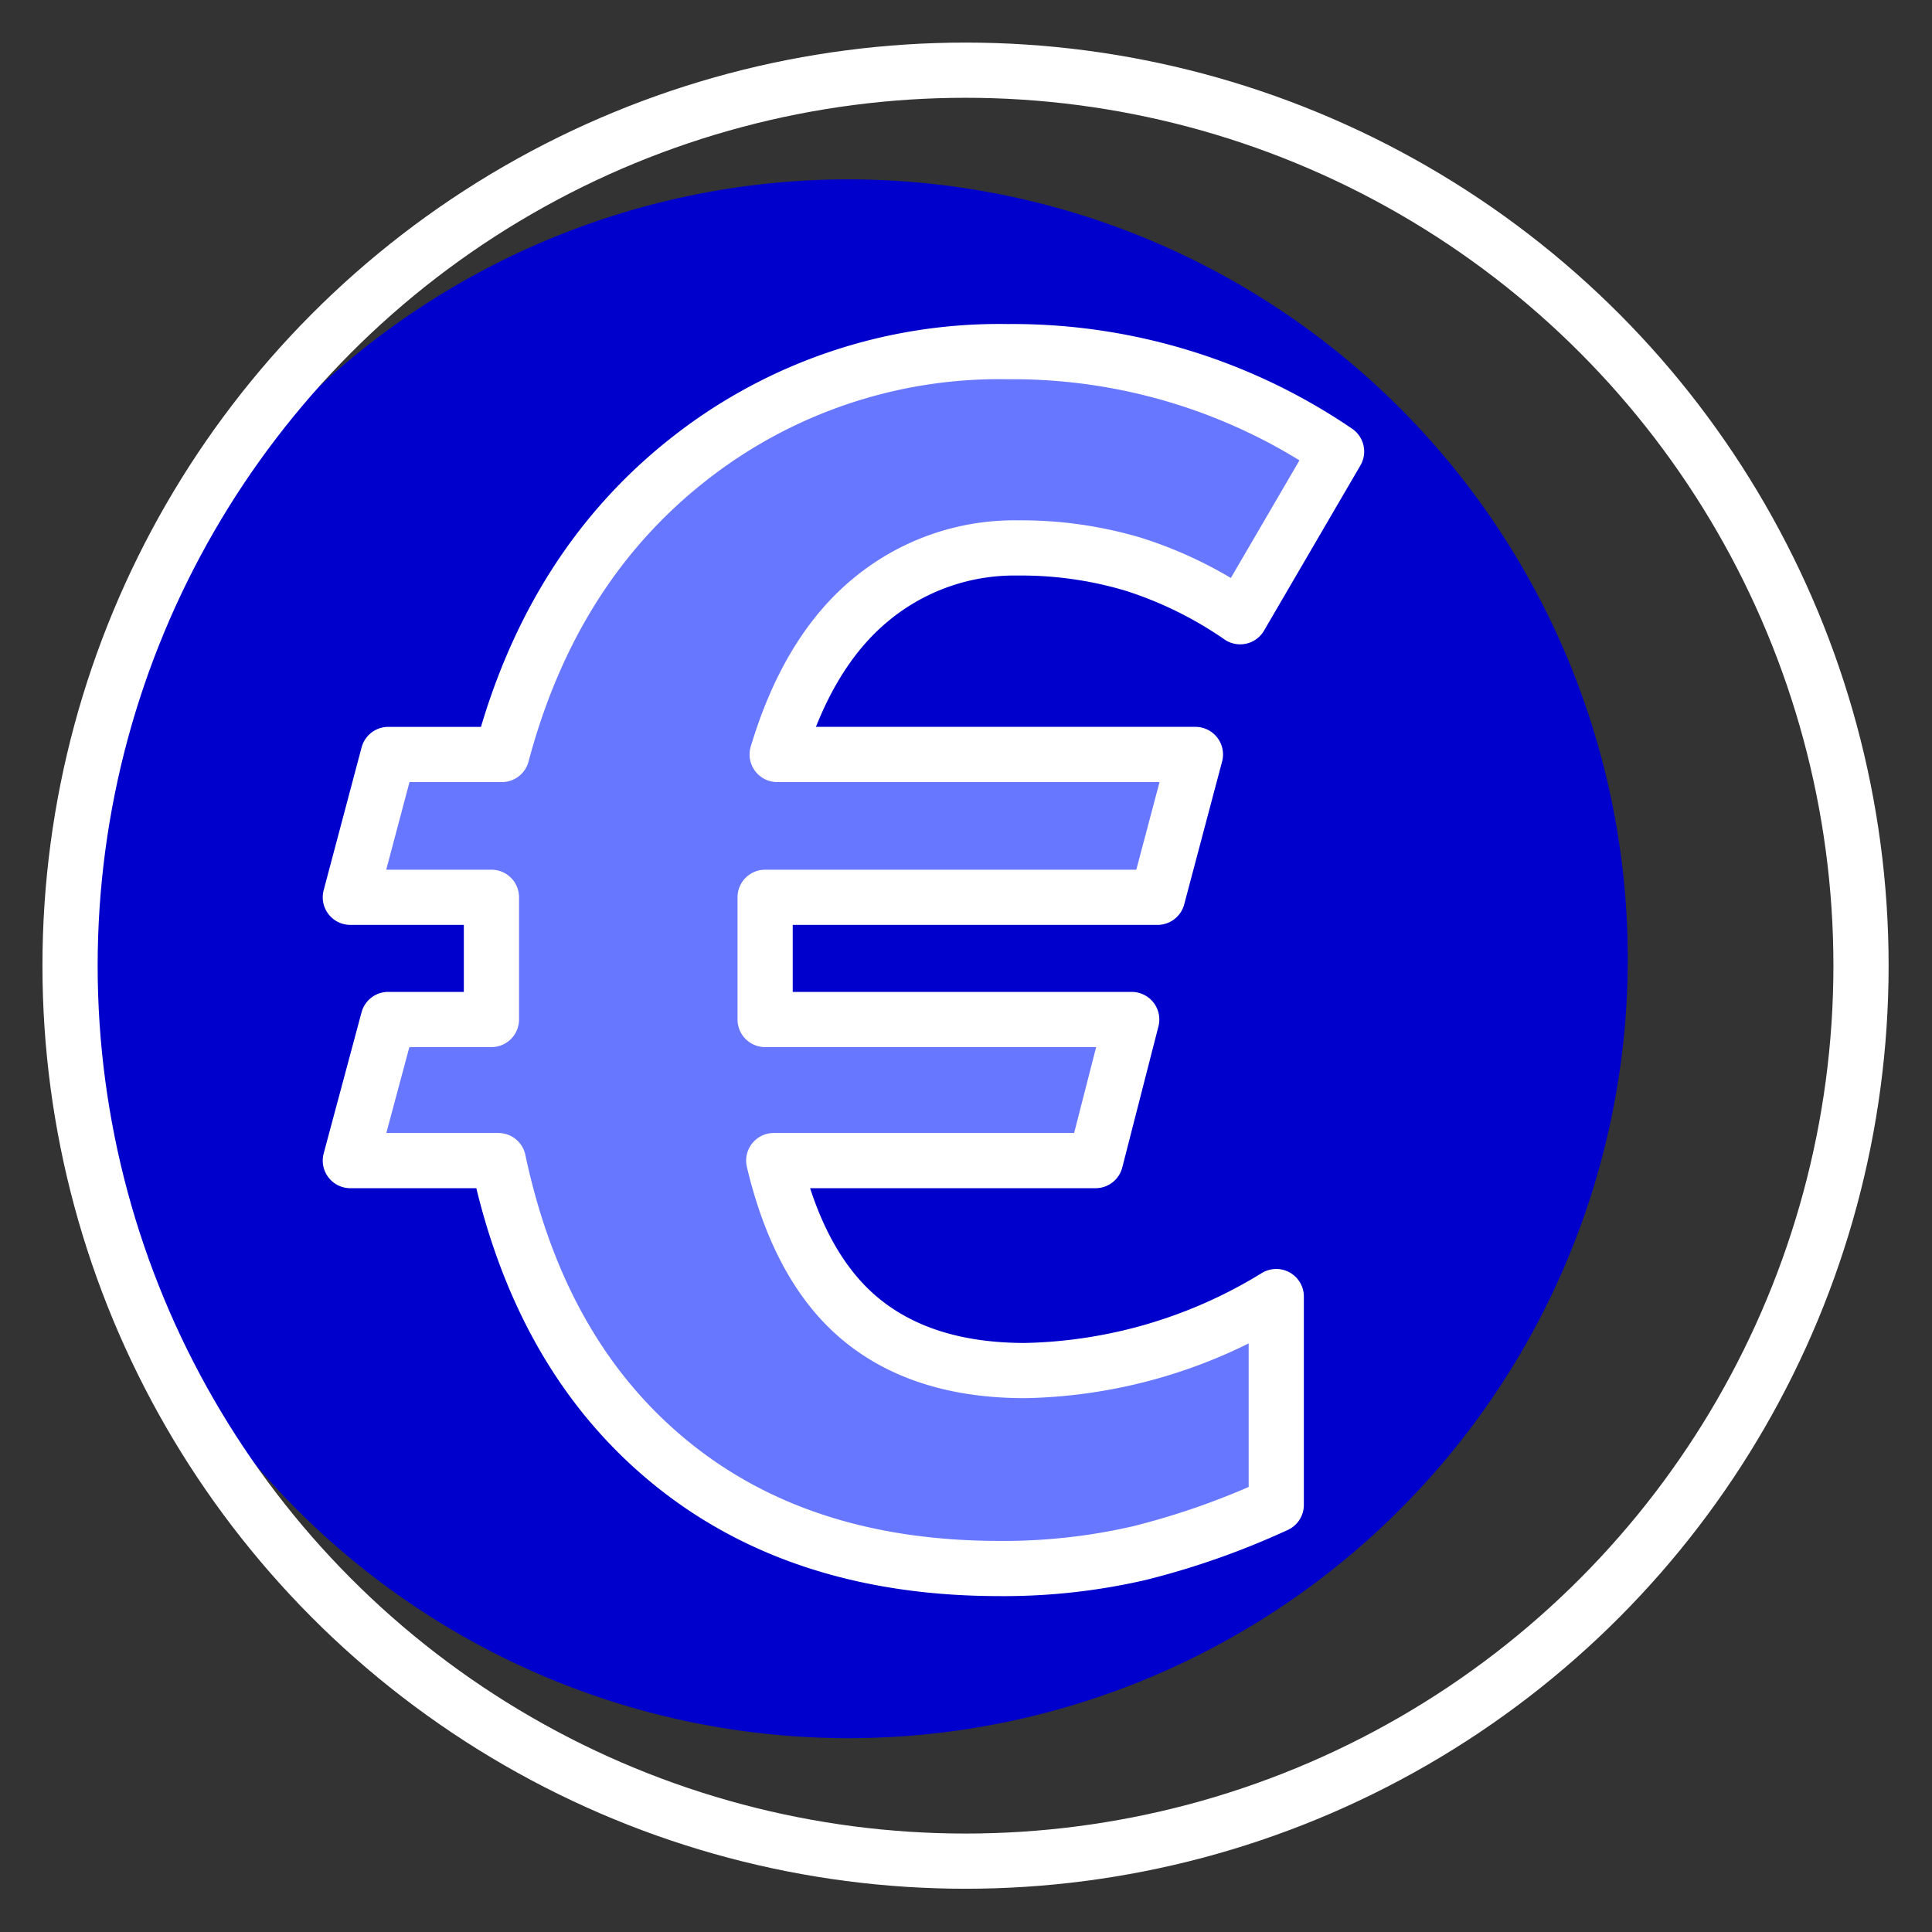 <svg xmlns="http://www.w3.org/2000/svg" xmlns:xlink="http://www.w3.org/1999/xlink" width="140" height="140" viewBox="0 0 140 140">
  <rect x="0" y="0" width="140" height="140" fill="#333333" stroke="none"/>
  <defs>
    <style>
      .cls-1 {
        clip-path: url(#clip-piece);
      }

      .cls-2 {
        fill: #00c;
      }

      .cls-3 {
        fill: #6877ff;
      }

      .cls-4 {
        fill: none;
        stroke: #fff;
        stroke-linecap: round;
        stroke-linejoin: round;
        stroke-width: 4px;
      }
    </style>
    <clipPath id="clip-piece">
      <rect width="140" height="140"/>
    </clipPath>
  </defs>
  <g id="piece" class="cls-1">
    <g id="euro_piece" data-name="euro piece" transform="translate(-443 -112.001)">
      <path id="picto-x-2" class="cls-2" d="M11,67.477a56.478,56.478,0,1,1,56.478,56.478A56.477,56.477,0,0,1,11,67.477Z" transform="translate(437 114.001)"/>
      <path id="picto-x-1" class="cls-3" d="M-55.776,74.7h22.82L-30.391,64.7h-26V56.032h27.826L-25.875,45.9H-55.532q2.2-7.322,6.652-10.987A15.944,15.944,0,0,1-38.445,31.26a27.779,27.779,0,0,1,8.176,1.16A28.364,28.364,0,0,1-22.7,36.141l6.836-11.716a40.778,40.778,0,0,0-23.31-7.081,35.557,35.557,0,0,0-22.638,7.629Q-71.519,32.6-75.058,45.9h-8.054L-85.8,56.032h10.005V64.7h-7.321L-85.8,74.7h10.5Q-72.373,88.5-63.16,96.06t23.37,7.568a42.809,42.809,0,0,0,9.95-1.1,54.844,54.844,0,0,0,9.7-3.419V84.345a35.283,35.283,0,0,1-17.816,5.247q-7.2,0-11.594-3.6T-55.776,74.7Z" transform="translate(555.143 121.097)"/>
      <g id="picto-ligne" transform="translate(448.091 117.091)">
        <circle id="Ellipse_5" data-name="Ellipse 5" class="cls-4" cx="64.89" cy="64.89" r="64.89" transform="translate(-0.015 -0.004)"/>
        <path id="Tracé_115" data-name="Tracé 115" class="cls-4" d="M-55.119,75.959H-31.8l2.621-10.224H-55.743V56.879h28.435l2.745-10.35H-54.869q2.247-7.483,6.8-11.227a16.293,16.293,0,0,1,10.663-3.738,28.387,28.387,0,0,1,8.355,1.185,28.985,28.985,0,0,1,7.732,3.8l6.985-11.972a41.671,41.671,0,0,0-23.82-7.237,36.336,36.336,0,0,0-23.134,7.8q-9.916,7.795-13.532,21.39h-8.231L-85.8,56.879h10.224v8.855h-7.481L-85.8,75.959h10.725q2.993,14.1,12.407,21.825t23.882,7.734A43.747,43.747,0,0,0-28.615,104.4a56.045,56.045,0,0,0,9.91-3.494V85.812a36.056,36.056,0,0,1-18.206,5.362q-7.356,0-11.848-3.676T-55.119,75.959Z" transform="translate(106.096 3.052)"/>
      </g>
    </g>
  </g>
</svg>
